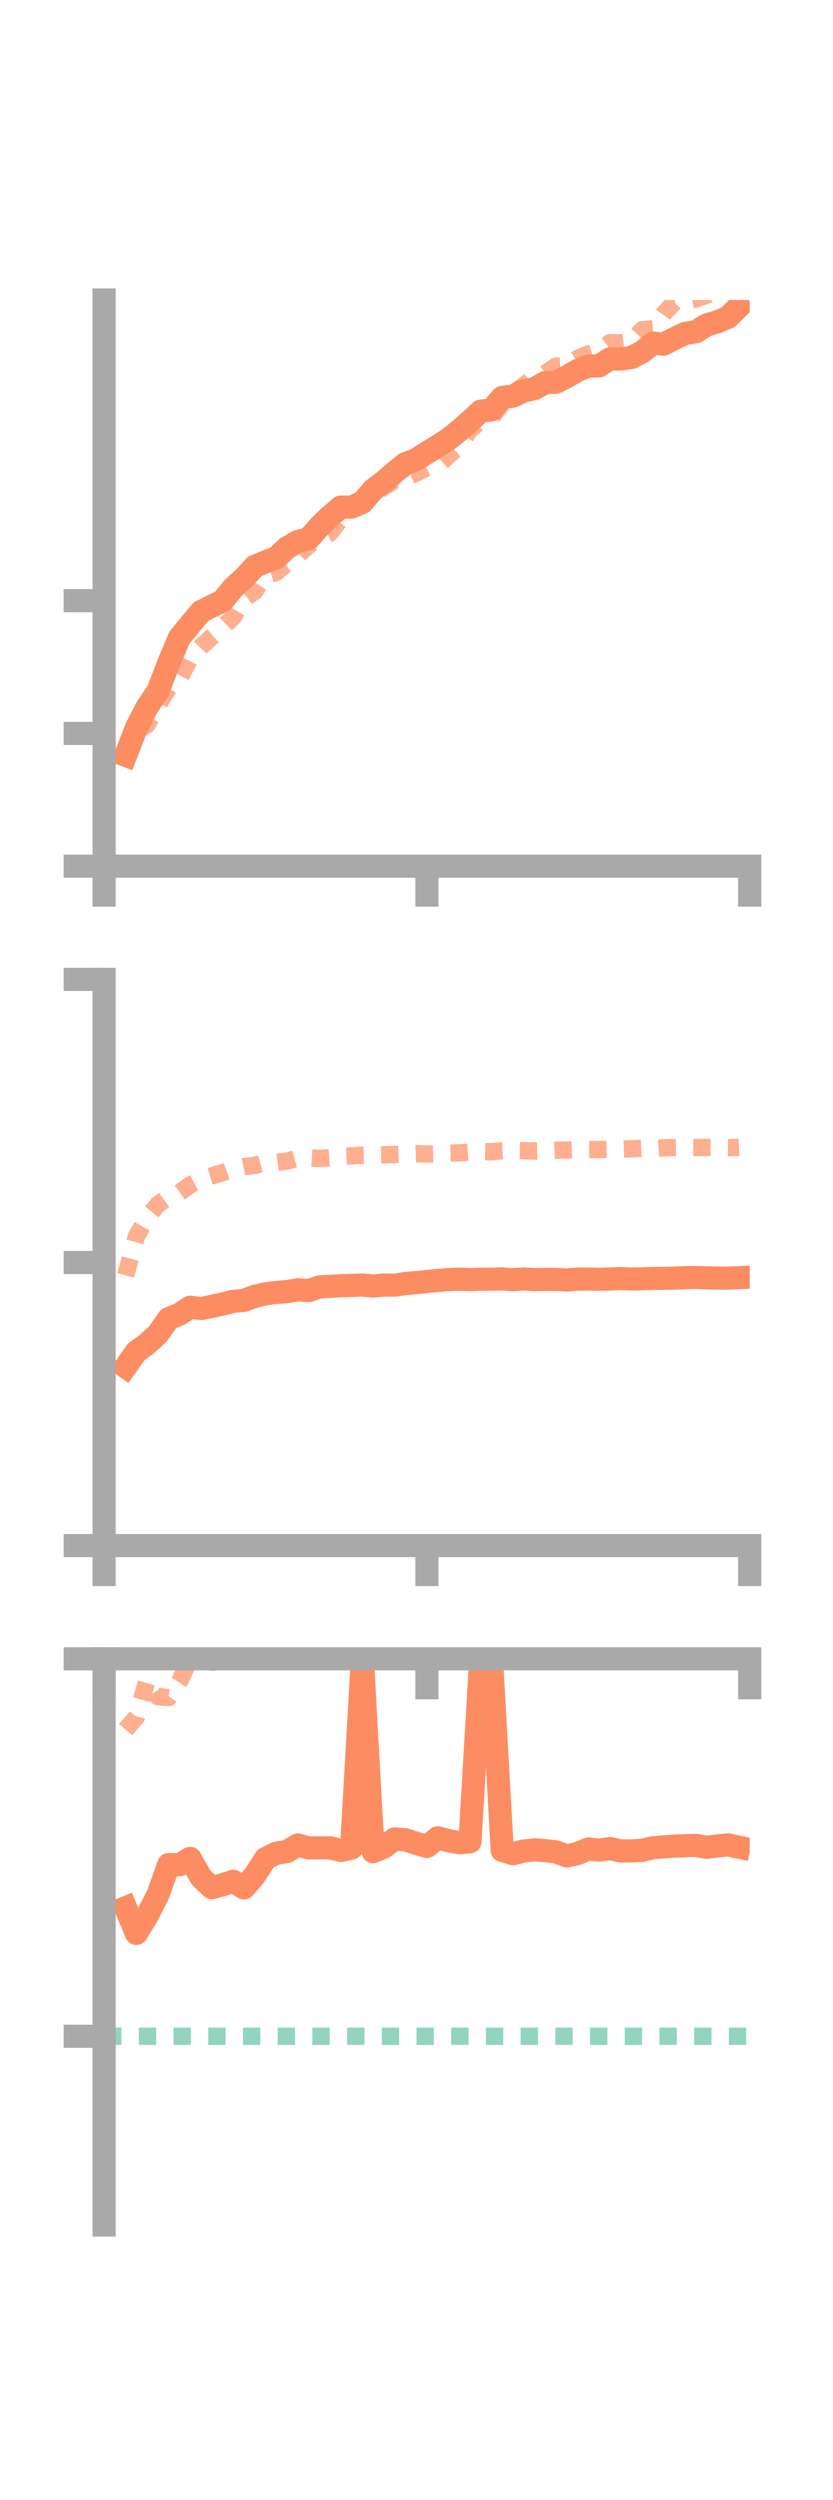 <?xml version="1.0" encoding="utf-8" standalone="no"?>
<!DOCTYPE svg PUBLIC "-//W3C//DTD SVG 1.1//EN"
  "http://www.w3.org/Graphics/SVG/1.1/DTD/svg11.dtd">
<!-- Created with matplotlib (https://matplotlib.org/) -->
<svg height="216pt" version="1.1" viewBox="0 0 72 216" width="72pt" xmlns="http://www.w3.org/2000/svg" xmlns:xlink="http://www.w3.org/1999/xlink">
 <defs>
  <style type="text/css">*{stroke-linecap:butt;stroke-linejoin:round;}</style>
 </defs>
 <g id="figure_1">
  <g id="patch_1">
   <path d="M 0 216 
L 72 216 
L 72 0 
L 0 0 
z
" style="fill:none;"/>
  </g>
  <g id="axes_1">
   <g id="patch_2">
    <path d="M 9 74.838 
L 64.8 74.838 
L 64.8 25.92 
L 9 25.92 
z
" style="fill:none;"/>
   </g>
   <g id="matplotlib.axis_1">
    <g id="xtick_1">
     <g id="line2d_1">
      <defs>
       <path d="M 0 0 
L 0 3.5 
" id="m887d04f102" style="stroke:#a9a9a9;stroke-width:2;"/>
      </defs>
      <g>
       <use style="fill:#a9a9a9;stroke:#a9a9a9;stroke-width:2;" x="9" xlink:href="#m887d04f102" y="74.838"/>
      </g>
     </g>
    </g>
    <g id="xtick_2">
     <g id="line2d_2">
      <g>
       <use style="fill:#a9a9a9;stroke:#a9a9a9;stroke-width:2;" x="36.9" xlink:href="#m887d04f102" y="74.838"/>
      </g>
     </g>
    </g>
    <g id="xtick_3">
     <g id="line2d_3">
      <g>
       <use style="fill:#a9a9a9;stroke:#a9a9a9;stroke-width:2;" x="64.8" xlink:href="#m887d04f102" y="74.838"/>
      </g>
     </g>
    </g>
   </g>
   <g id="matplotlib.axis_2">
    <g id="ytick_1">
     <g id="line2d_4">
      <defs>
       <path d="M 0 0 
L -3.5 0 
" id="mee9f358293" style="stroke:#a9a9a9;stroke-width:2;"/>
      </defs>
      <g>
       <use style="fill:#a9a9a9;stroke:#a9a9a9;stroke-width:2;" x="9" xlink:href="#mee9f358293" y="74.838"/>
      </g>
     </g>
    </g>
    <g id="ytick_2">
     <g id="line2d_5">
      <g>
       <use style="fill:#a9a9a9;stroke:#a9a9a9;stroke-width:2;" x="9" xlink:href="#mee9f358293" y="63.368"/>
      </g>
     </g>
    </g>
    <g id="ytick_3">
     <g id="line2d_6">
      <g>
       <use style="fill:#a9a9a9;stroke:#a9a9a9;stroke-width:2;" x="9" xlink:href="#mee9f358293" y="51.898"/>
      </g>
     </g>
    </g>
   </g>
   <g id="line2d_7">
    <path clip-path="url(#p4708111337)" d="M 10.86 65.259 
L 11.79 62.89 
L 12.72 61.083 
L 13.65 59.708 
L 14.58 57.294 
L 15.51 55.085 
L 16.44 53.962 
L 17.37 52.842 
L 18.3 52.376 
L 19.23 51.925 
L 20.16 50.783 
L 21.09 49.951 
L 22.02 48.936 
L 22.95 48.543 
L 23.88 48.2 
L 24.81 47.325 
L 25.74 46.782 
L 26.67 46.554 
L 27.6 45.498 
L 28.53 44.596 
L 29.46 43.815 
L 30.39 43.815 
L 31.32 43.401 
L 32.25 42.315 
L 33.18 41.621 
L 34.11 40.811 
L 35.04 40.058 
L 35.97 39.712 
L 36.9 39.115 
L 37.83 38.543 
L 38.76 37.95 
L 39.69 37.199 
L 40.62 36.393 
L 41.55 35.525 
L 42.48 35.415 
L 43.41 34.335 
L 44.34 34.223 
L 45.27 33.775 
L 46.2 33.581 
L 47.13 33.052 
L 48.06 33.022 
L 48.99 32.549 
L 49.92 32.009 
L 50.85 31.63 
L 51.78 31.606 
L 52.71 31.01 
L 53.64 31.016 
L 54.57 30.89 
L 55.5 30.404 
L 56.43 29.649 
L 57.36 29.731 
L 58.29 29.254 
L 59.22 28.81 
L 60.15 28.658 
L 61.08 28.078 
L 62.01 27.807 
L 62.94 27.404 
L 63.87 26.493 
" style="fill:none;stroke:#fc8d62;stroke-linecap:square;stroke-width:2;"/>
   </g>
   <g id="line2d_8">
    <path clip-path="url(#p4708111337)" d="M 10.86 65.751 
L 11.79 63.165 
L 12.72 62.61 
L 13.65 60.928 
L 14.58 59.457 
L 15.51 58.67 
L 16.44 56.873 
L 17.37 55.886 
L 18.3 55.032 
L 19.23 54.21 
L 20.16 53.311 
L 21.09 51.756 
L 22.02 51.091 
L 22.95 49.715 
L 23.88 49.45 
L 24.81 48.665 
L 25.74 47.979 
L 26.67 47.116 
L 27.6 46.541 
L 28.53 46.047 
L 29.46 44.824 
L 30.39 43.973 
L 31.32 43.19 
L 32.25 42.673 
L 33.18 42.079 
L 34.11 41.487 
L 35.04 41.275 
L 35.97 40.881 
L 36.9 40.401 
L 37.83 40.23 
L 38.76 39.363 
L 39.69 38.536 
L 40.62 37.156 
L 41.55 36.353 
L 42.48 36.081 
L 43.41 34.856 
L 44.34 33.962 
L 45.27 33.318 
L 46.2 32.55 
L 47.13 32.276 
L 48.06 31.629 
L 48.99 31.576 
L 49.92 30.979 
L 50.85 30.584 
L 51.78 30.3 
L 52.71 29.609 
L 53.64 29.629 
L 54.57 29.509 
L 55.5 28.493 
L 56.43 28.406 
L 57.36 27.109 
L 58.29 26.129 
L 59.22 26.018 
L 60.15 25.827 
L 61.08 25.495 
L 62.01 25.063 
L 62.94 24.474 
L 63.87 23.719 
" style="fill:none;stroke:#fc8d62;stroke-dasharray:1.5,1.5;stroke-dashoffset:0;stroke-opacity:0.7;stroke-width:1.5;"/>
   </g>
   <g id="patch_3">
    <path d="M 9 74.838 
L 9 25.92 
" style="fill:none;stroke:#a9a9a9;stroke-linecap:square;stroke-linejoin:miter;stroke-width:2;"/>
   </g>
   <g id="patch_4">
    <path d="M 64.8 74.838 
L 64.8 25.92 
" style="fill:none;"/>
   </g>
   <g id="patch_5">
    <path d="M 9 74.838 
L 64.8 74.838 
" style="fill:none;stroke:#a9a9a9;stroke-linecap:square;stroke-linejoin:miter;stroke-width:2;"/>
   </g>
   <g id="patch_6">
    <path d="M 9 25.92 
L 64.8 25.92 
" style="fill:none;"/>
   </g>
  </g>
  <g id="axes_2">
   <g id="patch_7">
    <path d="M 9 133.539 
L 64.8 133.539 
L 64.8 84.621 
L 9 84.621 
z
" style="fill:none;"/>
   </g>
   <g id="matplotlib.axis_3">
    <g id="xtick_4">
     <g id="line2d_9">
      <g>
       <use style="fill:#a9a9a9;stroke:#a9a9a9;stroke-width:2;" x="9" xlink:href="#m887d04f102" y="133.539"/>
      </g>
     </g>
    </g>
    <g id="xtick_5">
     <g id="line2d_10">
      <g>
       <use style="fill:#a9a9a9;stroke:#a9a9a9;stroke-width:2;" x="36.9" xlink:href="#m887d04f102" y="133.539"/>
      </g>
     </g>
    </g>
    <g id="xtick_6">
     <g id="line2d_11">
      <g>
       <use style="fill:#a9a9a9;stroke:#a9a9a9;stroke-width:2;" x="64.8" xlink:href="#m887d04f102" y="133.539"/>
      </g>
     </g>
    </g>
   </g>
   <g id="matplotlib.axis_4">
    <g id="ytick_4">
     <g id="line2d_12">
      <g>
       <use style="fill:#a9a9a9;stroke:#a9a9a9;stroke-width:2;" x="9" xlink:href="#mee9f358293" y="133.539"/>
      </g>
     </g>
    </g>
    <g id="ytick_5">
     <g id="line2d_13">
      <g>
       <use style="fill:#a9a9a9;stroke:#a9a9a9;stroke-width:2;" x="9" xlink:href="#mee9f358293" y="109.08"/>
      </g>
     </g>
    </g>
    <g id="ytick_6">
     <g id="line2d_14">
      <g>
       <use style="fill:#a9a9a9;stroke:#a9a9a9;stroke-width:2;" x="9" xlink:href="#mee9f358293" y="84.621"/>
      </g>
     </g>
    </g>
   </g>
   <g id="line2d_15">
    <path clip-path="url(#pe2ef5149fc)" d="M 10.86 118.094 
L 11.79 116.781 
L 12.72 116.104 
L 13.65 115.255 
L 14.58 113.928 
L 15.51 113.555 
L 16.44 112.946 
L 17.37 113.057 
L 18.3 112.877 
L 19.23 112.668 
L 20.16 112.437 
L 21.09 112.352 
L 22.02 112.003 
L 22.95 111.783 
L 23.88 111.667 
L 24.81 111.594 
L 25.74 111.437 
L 26.67 111.509 
L 27.6 111.19 
L 28.53 111.141 
L 29.46 111.086 
L 30.39 111.063 
L 31.32 111.024 
L 32.25 111.112 
L 33.18 111.027 
L 34.11 111.035 
L 35.04 110.894 
L 35.97 110.818 
L 36.9 110.72 
L 37.83 110.63 
L 38.76 110.557 
L 39.69 110.521 
L 40.62 110.558 
L 41.55 110.522 
L 42.48 110.525 
L 43.41 110.496 
L 44.34 110.563 
L 45.27 110.503 
L 46.2 110.559 
L 47.13 110.542 
L 48.06 110.539 
L 48.99 110.591 
L 49.92 110.512 
L 50.85 110.508 
L 51.78 110.529 
L 52.71 110.505 
L 53.64 110.463 
L 54.57 110.507 
L 55.5 110.491 
L 56.43 110.453 
L 57.36 110.452 
L 58.29 110.432 
L 59.22 110.389 
L 60.15 110.371 
L 61.08 110.408 
L 62.01 110.426 
L 62.94 110.43 
L 63.87 110.39 
" style="fill:none;stroke:#fc8d62;stroke-linecap:square;stroke-width:2;"/>
   </g>
   <g id="line2d_16">
    <path clip-path="url(#pe2ef5149fc)" d="M 10.86 110.19 
L 11.79 106.816 
L 12.72 105.181 
L 13.65 104.073 
L 14.58 103.397 
L 15.51 103.049 
L 16.44 102.373 
L 17.37 101.885 
L 18.3 101.598 
L 19.23 101.324 
L 20.16 101.005 
L 21.09 100.803 
L 22.02 100.691 
L 22.95 100.428 
L 23.88 100.44 
L 24.81 100.32 
L 25.74 100.061 
L 26.67 100.04 
L 27.6 100.096 
L 28.53 100.03 
L 29.46 99.916 
L 30.39 99.869 
L 31.32 99.802 
L 32.25 99.776 
L 33.18 99.772 
L 34.11 99.751 
L 35.04 99.716 
L 35.97 99.676 
L 36.9 99.709 
L 37.83 99.673 
L 38.76 99.631 
L 39.69 99.611 
L 40.62 99.543 
L 41.55 99.498 
L 42.48 99.517 
L 43.41 99.416 
L 44.34 99.401 
L 45.27 99.419 
L 46.2 99.451 
L 47.13 99.43 
L 48.06 99.389 
L 48.99 99.364 
L 49.92 99.329 
L 50.85 99.307 
L 51.78 99.324 
L 52.71 99.303 
L 53.64 99.29 
L 54.57 99.258 
L 55.5 99.22 
L 56.43 99.224 
L 57.36 99.168 
L 58.29 99.151 
L 59.22 99.141 
L 60.15 99.148 
L 61.08 99.138 
L 62.01 99.151 
L 62.94 99.169 
L 63.87 99.129 
" style="fill:none;stroke:#fc8d62;stroke-dasharray:1.5,1.5;stroke-dashoffset:0;stroke-opacity:0.7;stroke-width:1.5;"/>
   </g>
   <g id="patch_8">
    <path d="M 9 133.539 
L 9 84.621 
" style="fill:none;stroke:#a9a9a9;stroke-linecap:square;stroke-linejoin:miter;stroke-width:2;"/>
   </g>
   <g id="patch_9">
    <path d="M 64.8 133.539 
L 64.8 84.621 
" style="fill:none;"/>
   </g>
   <g id="patch_10">
    <path d="M 9 133.539 
L 64.8 133.539 
" style="fill:none;stroke:#a9a9a9;stroke-linecap:square;stroke-linejoin:miter;stroke-width:2;"/>
   </g>
   <g id="patch_11">
    <path d="M 9 84.621 
L 64.8 84.621 
" style="fill:none;"/>
   </g>
  </g>
  <g id="axes_3">
   <g id="patch_12">
    <path d="M 9 192.24 
L 64.8 192.24 
L 64.8 143.322 
L 9 143.322 
z
" style="fill:none;"/>
   </g>
   <g id="matplotlib.axis_5">
    <g id="xtick_7">
     <g id="line2d_17">
      <g>
       <use style="fill:#a9a9a9;stroke:#a9a9a9;stroke-width:2;" x="9" xlink:href="#m887d04f102" y="143.323"/>
      </g>
     </g>
    </g>
    <g id="xtick_8">
     <g id="line2d_18">
      <g>
       <use style="fill:#a9a9a9;stroke:#a9a9a9;stroke-width:2;" x="36.9" xlink:href="#m887d04f102" y="143.323"/>
      </g>
     </g>
    </g>
    <g id="xtick_9">
     <g id="line2d_19">
      <g>
       <use style="fill:#a9a9a9;stroke:#a9a9a9;stroke-width:2;" x="64.8" xlink:href="#m887d04f102" y="143.323"/>
      </g>
     </g>
    </g>
   </g>
   <g id="matplotlib.axis_6">
    <g id="ytick_7">
     <g id="line2d_20">
      <g>
       <use style="fill:#a9a9a9;stroke:#a9a9a9;stroke-width:2;" x="9" xlink:href="#mee9f358293" y="143.323"/>
      </g>
     </g>
    </g>
    <g id="ytick_8">
     <g id="line2d_21">
      <g>
       <use style="fill:#a9a9a9;stroke:#a9a9a9;stroke-width:2;" x="9" xlink:href="#mee9f358293" y="175.934"/>
      </g>
     </g>
    </g>
   </g>
   <g id="line2d_22">
    <path clip-path="url(#pb7445d0a49)" d="M 10.86 164.832 
L 11.79 167.044 
L 12.72 165.52 
L 13.65 163.697 
L 14.58 161.101 
L 15.51 161.117 
L 16.44 160.563 
L 17.37 162.198 
L 18.3 163.092 
L 19.23 162.846 
L 20.16 162.541 
L 21.09 163.111 
L 22.02 162.031 
L 22.95 160.582 
L 23.88 160.114 
L 24.81 159.973 
L 25.74 159.402 
L 26.67 159.659 
L 27.6 159.653 
L 28.53 159.654 
L 29.46 159.876 
L 30.39 159.671 
L 31.32 143.323 
L 32.25 159.981 
L 33.18 159.592 
L 34.11 158.887 
L 35.04 158.956 
L 35.97 159.263 
L 36.9 159.534 
L 37.83 158.79 
L 38.76 159.029 
L 39.69 159.217 
L 40.62 159.132 
L 41.55 143.323 
L 42.48 143.323 
L 43.41 159.872 
L 44.34 160.16 
L 45.27 159.927 
L 46.2 159.828 
L 47.13 159.896 
L 48.06 160.002 
L 48.99 160.352 
L 49.92 160.147 
L 50.85 159.749 
L 51.78 159.857 
L 52.71 159.716 
L 53.64 159.914 
L 54.57 159.92 
L 55.5 159.867 
L 56.43 159.643 
L 57.36 159.574 
L 58.29 159.505 
L 59.22 159.468 
L 60.15 159.438 
L 61.08 159.609 
L 62.01 159.486 
L 62.94 159.399 
L 63.87 159.597 
" style="fill:none;stroke:#fc8d62;stroke-linecap:square;stroke-width:2;"/>
   </g>
   <g id="line2d_23">
    <path clip-path="url(#pb7445d0a49)" d="M 10.86 149.44 
L 11.79 148.352 
L 12.72 145.152 
L 13.65 146.592 
L 14.58 146.671 
L 15.51 145.283 
L 16.44 143.323 
L 17.37 143.323 
L 18.3 143.62 
L 19.23 143.607 
L 20.16 143.546 
L 21.09 143.467 
L 22.02 143.354 
L 22.95 143.371 
L 23.88 143.507 
L 24.81 143.377 
L 25.74 143.323 
L 26.67 143.323 
L 27.6 143.323 
L 28.53 143.325 
L 29.46 143.323 
L 30.39 143.324 
L 31.32 143.322 
L 32.25 143.324 
L 33.18 143.324 
L 34.11 143.337 
L 35.04 143.323 
L 35.97 143.323 
L 36.9 143.34 
L 37.83 143.324 
L 38.76 143.323 
L 39.69 143.323 
L 40.62 143.324 
L 41.55 143.323 
L 42.48 143.323 
L 43.41 143.323 
L 44.34 143.323 
L 45.27 143.323 
L 46.2 143.324 
L 47.13 143.323 
L 48.06 143.324 
L 48.99 143.323 
L 49.92 143.323 
L 50.85 143.324 
L 51.78 143.324 
L 52.71 143.323 
L 53.64 143.323 
L 54.57 143.323 
L 55.5 143.323 
L 56.43 143.323 
L 57.36 143.323 
L 58.29 143.33 
L 59.22 143.33 
L 60.15 143.327 
L 61.08 143.33 
L 62.01 143.323 
L 62.94 143.323 
L 63.87 143.323 
" style="fill:none;stroke:#fc8d62;stroke-dasharray:1.5,1.5;stroke-dashoffset:0;stroke-opacity:0.7;stroke-width:1.5;"/>
   </g>
   <g id="line2d_24">
    <path clip-path="url(#pb7445d0a49)" d="M 9 175.934 
L 64.8 175.934 
" style="fill:none;stroke:#66c2a5;stroke-dasharray:1.5,1.5;stroke-dashoffset:0;stroke-opacity:0.7;stroke-width:1.5;"/>
   </g>
   <g id="patch_13">
    <path d="M 9 192.24 
L 9 143.322 
" style="fill:none;stroke:#a9a9a9;stroke-linecap:square;stroke-linejoin:miter;stroke-width:2;"/>
   </g>
   <g id="patch_14">
    <path d="M 64.8 192.24 
L 64.8 143.322 
" style="fill:none;"/>
   </g>
   <g id="patch_15">
    <path d="M 9 143.323 
L 64.8 143.323 
" style="fill:none;stroke:#a9a9a9;stroke-linecap:square;stroke-linejoin:miter;stroke-width:2;"/>
   </g>
   <g id="patch_16">
    <path d="M 9 143.322 
L 64.8 143.322 
" style="fill:none;"/>
   </g>
  </g>
 </g>
 <defs>
  <clipPath id="p4708111337">
   <rect height="48.918" width="55.8" x="9" y="25.92"/>
  </clipPath>
  <clipPath id="pe2ef5149fc">
   <rect height="48.918" width="55.8" x="9" y="84.621"/>
  </clipPath>
  <clipPath id="pb7445d0a49">
   <rect height="48.918" width="55.8" x="9" y="143.322"/>
  </clipPath>
 </defs>
</svg>
